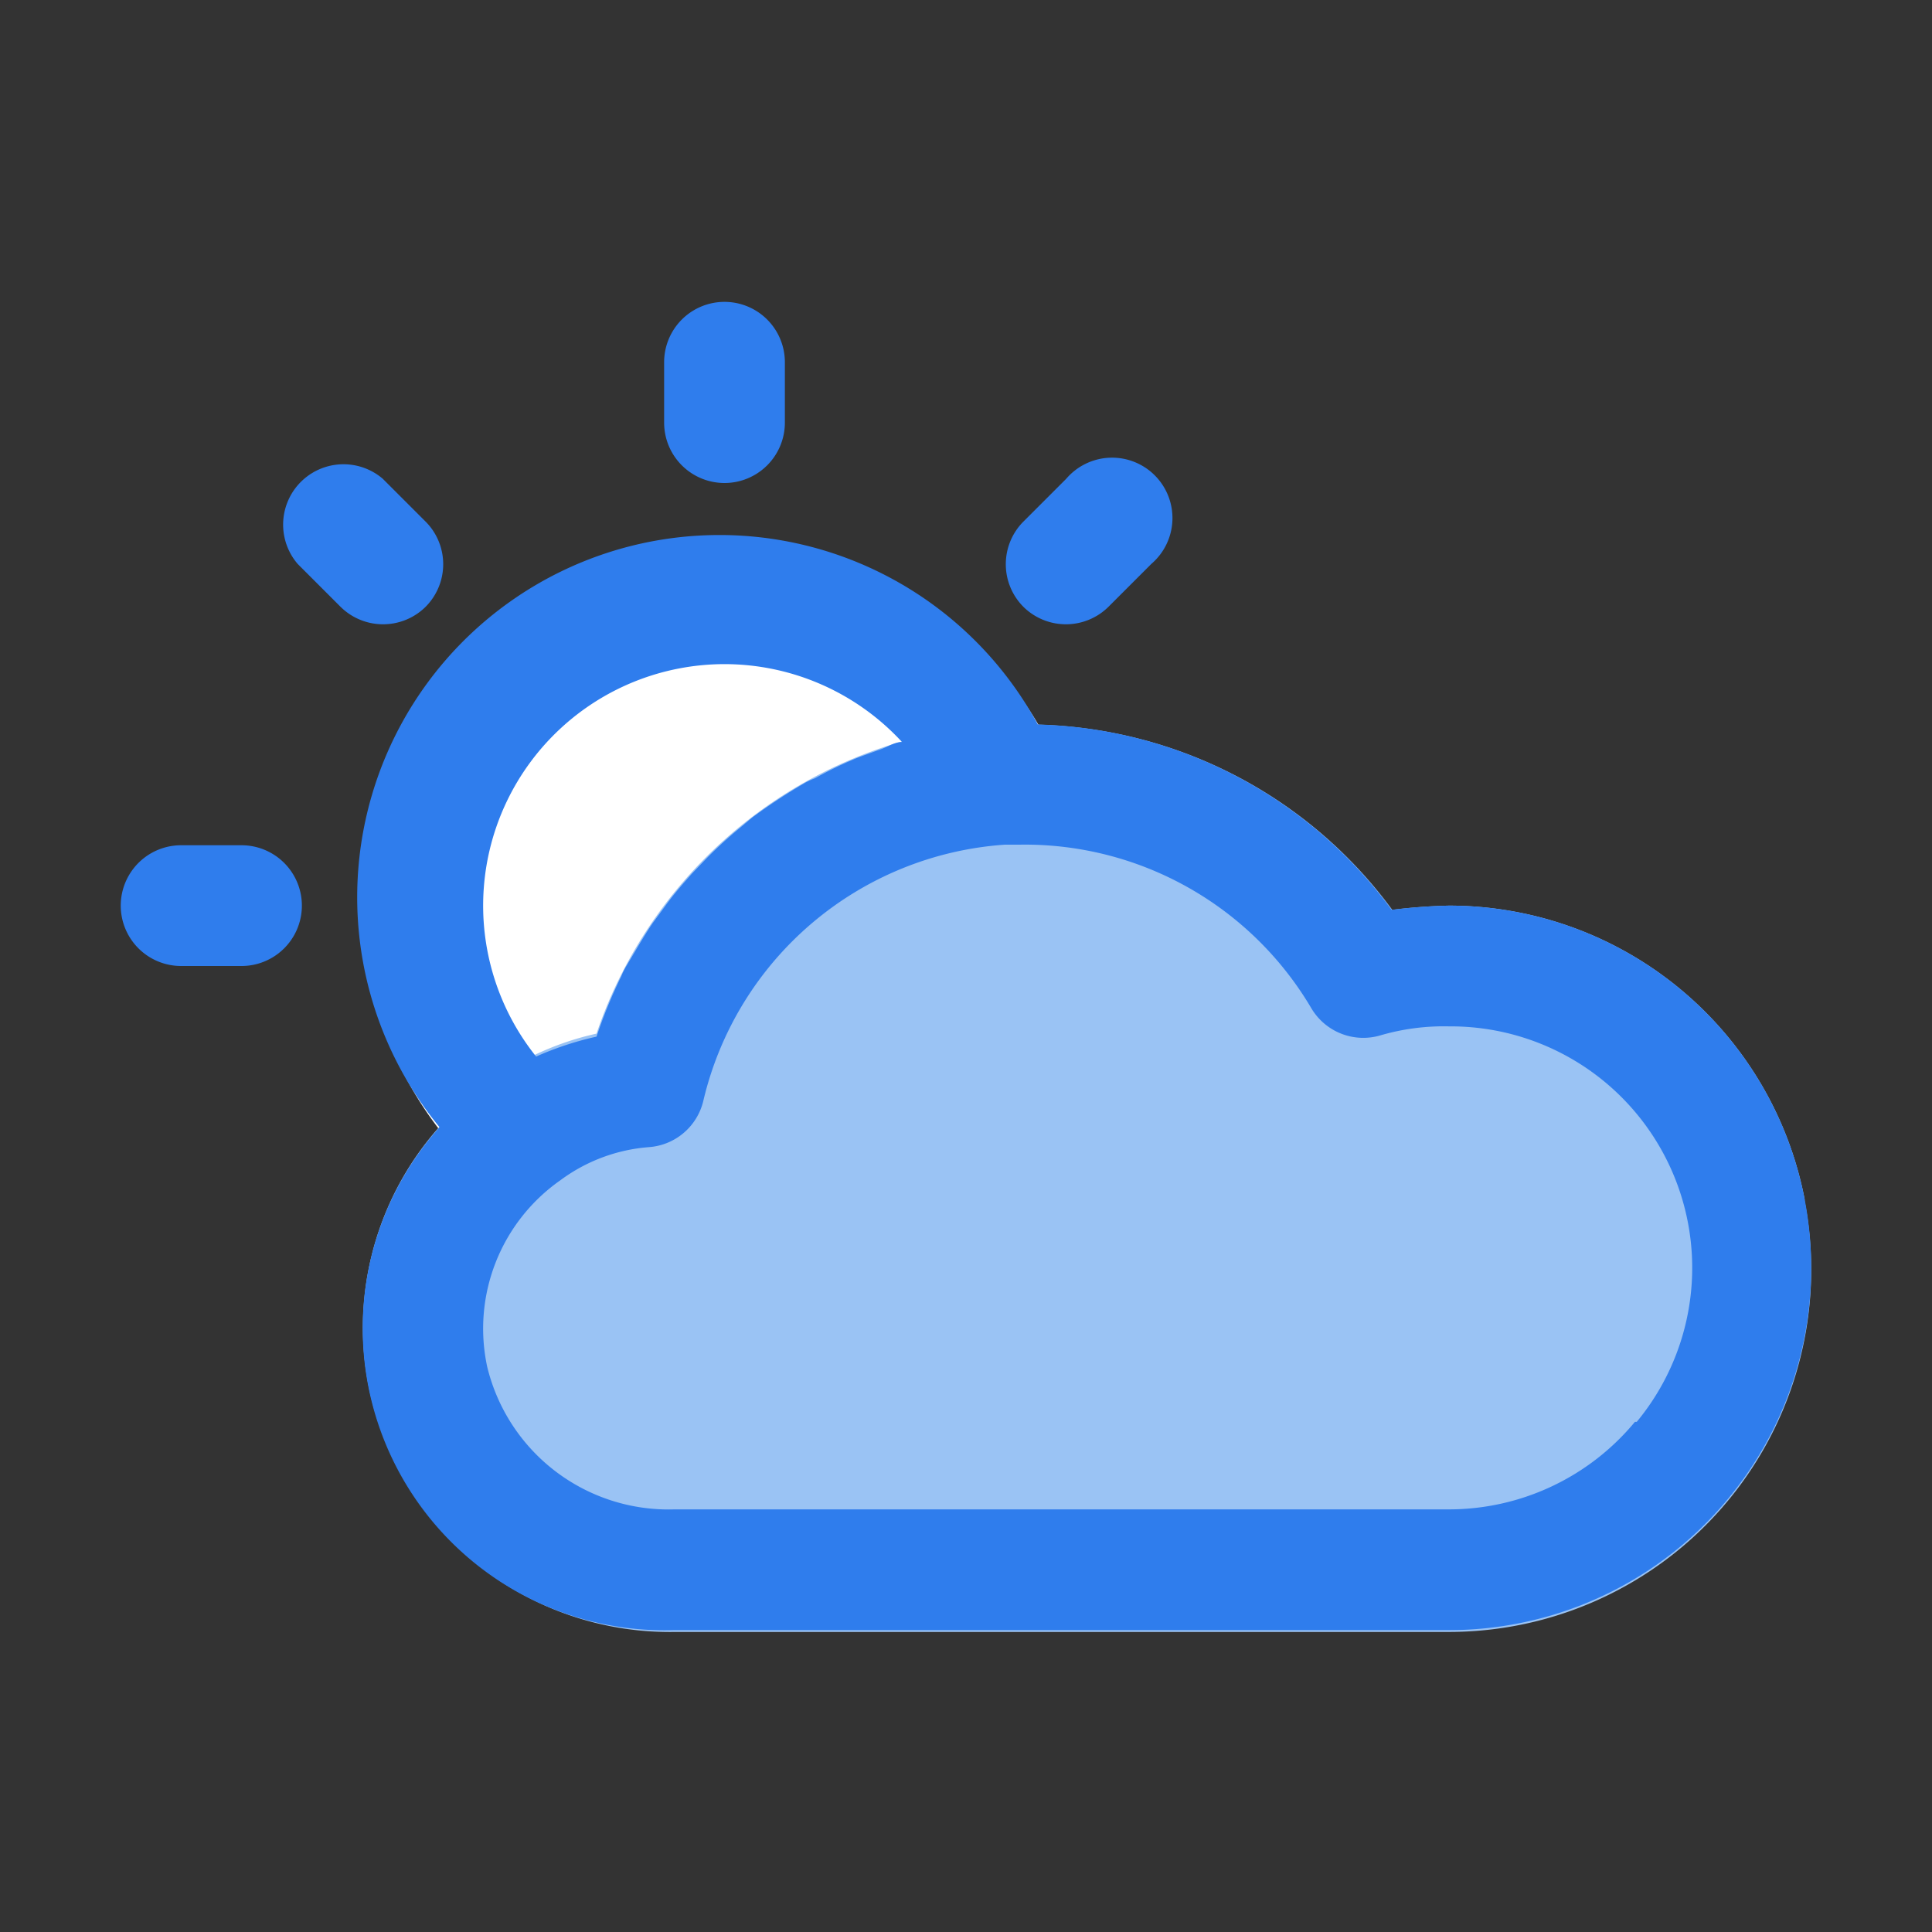 <svg viewBox="0 0 32 32" xmlns="http://www.w3.org/2000/svg">
    <rect x="0" y="0" width="32" height="32" fill="#333333" stroke="none"/>
    <defs>
        <style>
            .cls-3{fill:#2f7ded}
        </style>
    </defs>
    <g data-name="cloud sun" id="cloud_sun">
        <path d="M17.51 12.61A6 6 0 1 0 8 19.49a1 1 0 0 0 .66.25 1 1 0 0 0 .58-.19 2.88 2.88 0 0 1 1.51-.55 1 1 0 0 0 .89-.77 5.53 5.53 0 0 1 5-4.24 1 1 0 0 0 .86-1.4Z" fill="#fff"/>
        <path d="M29.89 19.86A6 6 0 0 0 24 15a9.22 9.22 0 0 0-.94.07A7.52 7.52 0 0 0 17 12h-.47a7.56 7.56 0 0 0-6.65 5.12 4.75 4.75 0 0 0-1.76.79 5 5 0 0 0-2 5.12 5.09 5.09 0 0 0 5.06 4H24a6 6 0 0 0 5.89-7.14Z" fill="#9ac3f4"/>
        <path class="cls-3" d="M4 16H3a1 1 0 0 1 0-2h1a1 1 0 0 1 0 2Zm13.66-5.66a1 1 0 0 1-.71-.29 1 1 0 0 1 0-1.41l.71-.71a1 1 0 1 1 1.41 1.41l-.71.71a1 1 0 0 1-.7.29ZM12 8a1 1 0 0 1-1-1V6a1 1 0 0 1 2 0v1a1 1 0 0 1-1 1Zm-5.66 2.34a1 1 0 0 1-.7-.29l-.71-.71a1 1 0 0 1 1.41-1.41l.71.71a1 1 0 0 1 0 1.41 1 1 0 0 1-.71.29Z"/>
        <path class="cls-3" d="M29.89 19.86A6 6 0 0 0 24 15a9.2 9.2 0 0 0-.95.07A7.51 7.51 0 0 0 17.19 12a6 6 0 1 0-9.91 6.67A5 5 0 0 0 11.17 27H24a6 6 0 0 0 5.89-7.14ZM12 11a4 4 0 0 1 2.94 1.29c-.13 0-.25.09-.38.13l-.33.12a6.13 6.13 0 0 0-.73.35 1.11 1.11 0 0 0-.19.09 9.59 9.59 0 0 0-.85.56l-.19.16a7 7 0 0 0-.57.52l-.24.25c-.15.17-.3.34-.43.52l-.22.3c-.13.19-.25.4-.37.6s-.11.19-.15.28a8.15 8.15 0 0 0-.41 1 5.28 5.28 0 0 0-1 .33A4 4 0 0 1 12 11Zm15.08 12.55A4 4 0 0 1 24 25H11.17a3.09 3.09 0 0 1-3.1-2.36 3 3 0 0 1 1.21-3.09 2.82 2.82 0 0 1 1.47-.55 1 1 0 0 0 .9-.77 5.52 5.52 0 0 1 5-4.24h.26a5.51 5.51 0 0 1 4.81 2.71 1 1 0 0 0 1.14.45A3.74 3.74 0 0 1 24 17a4 4 0 0 1 3.11 6.55Z"/>
    </g>
</svg>
